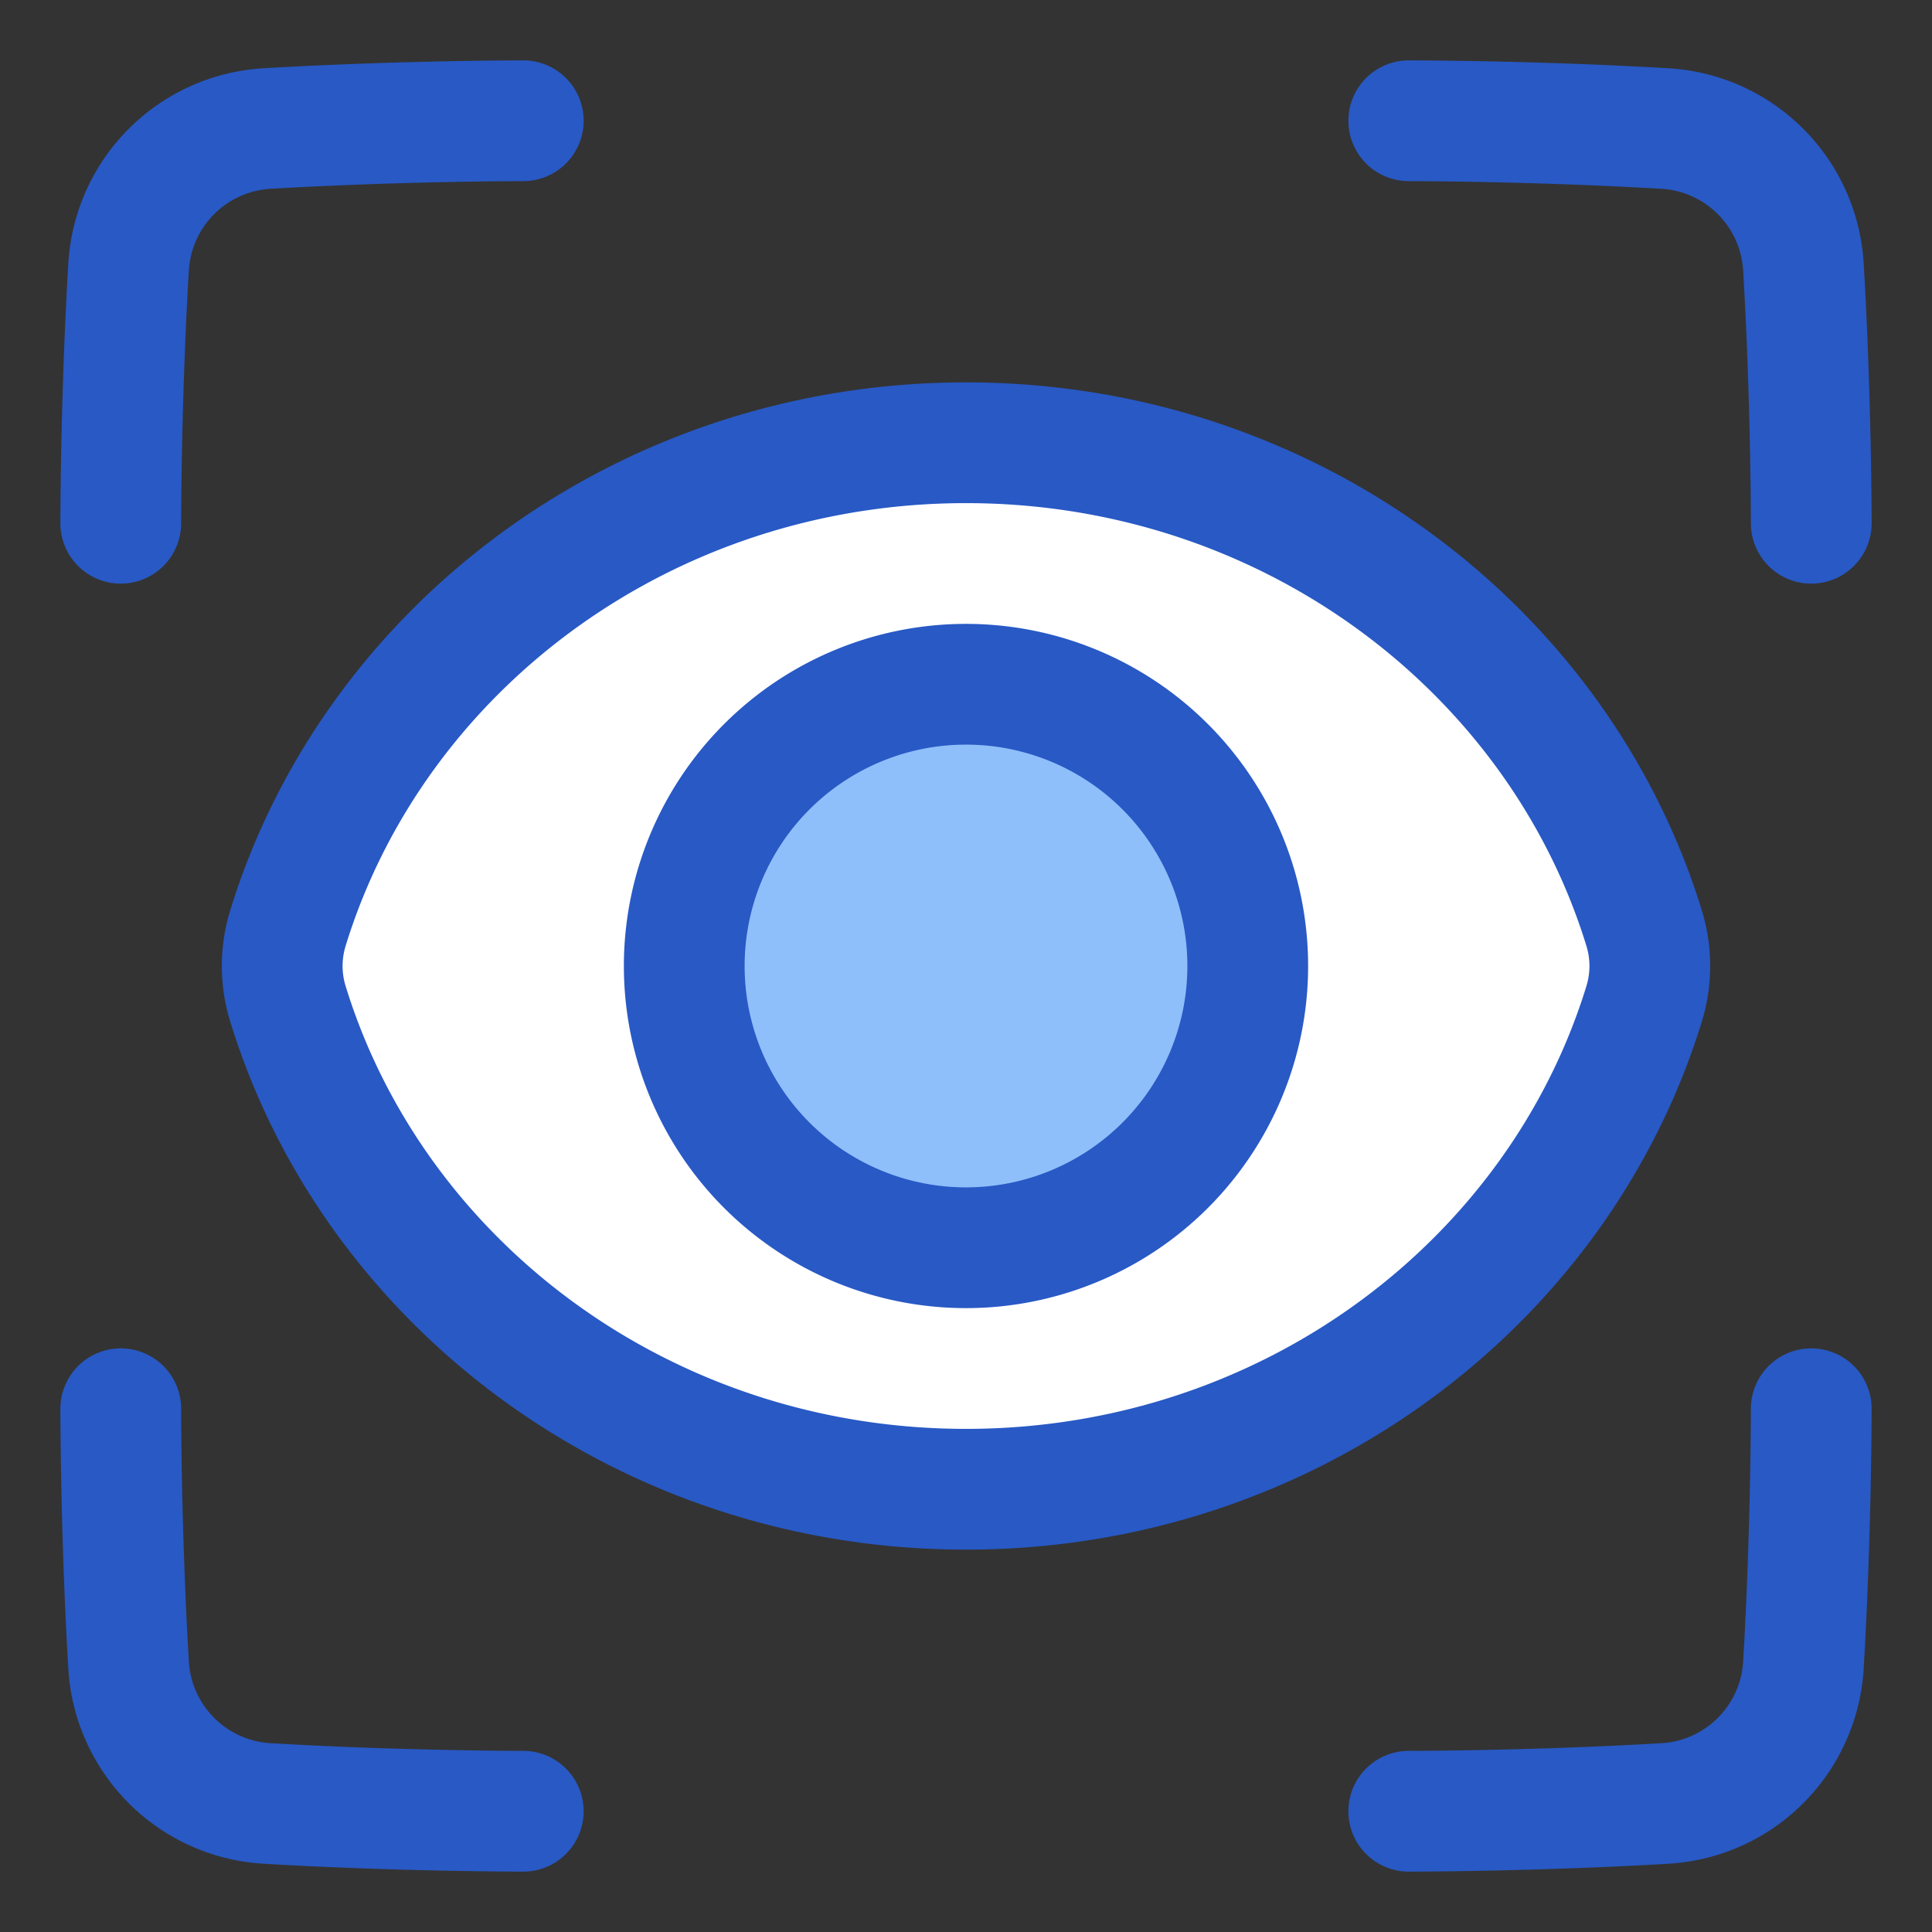 <svg xmlns="http://www.w3.org/2000/svg" fill="none" viewBox="0 0 48 48" id="Iris-Scan--Streamline-Plump">
  <rect x="0" y="0" width="48" height="48" fill="#333333" stroke="none"/>
  <desc>
    Iris Scan Streamline Icon: https://streamlinehq.com
  </desc>
  <g id="iris-scan--identification-retina-secure-security-iris-scan-eye-brackets">
    <path id="Intersect" fill="#ffffff" d="M7.152 24.936a3.188 3.188 0 0 1 0 -1.872C9.295 16.09 16.027 11 24.001 11c7.973 0 14.705 5.09 16.848 12.064 0.187 0.61 0.187 1.262 0 1.872C38.706 31.91 31.974 37 24.001 37c-7.974 0 -14.706 -5.09 -16.849 -12.064Z" stroke-width="3"></path>
    <path id="Ellipse 19" fill="#8fbffa" d="M17 24a7 7 0 1 0 14 0 7 7 0 1 0 -14 0" stroke-width="3"></path>
    <path id="Intersect_2" stroke="#2859c5" stroke-linecap="round" stroke-linejoin="round" d="M7.152 24.936a3.188 3.188 0 0 1 0 -1.872C9.295 16.09 16.027 11 24 11c7.974 0 14.706 5.09 16.849 12.064 0.187 0.61 0.187 1.262 0 1.872C38.706 31.91 31.974 37 24 37c-7.973 0 -14.705 -5.09 -16.848 -12.064Z" stroke-width="3"></path>
    <path id="Ellipse 18" stroke="#2859c5" stroke-linecap="round" stroke-linejoin="round" d="M17 24a7 7 0 1 0 14 0 7 7 0 1 0 -14 0" stroke-width="3"></path>
    <path id="Vector" stroke="#2859c5" stroke-linecap="round" stroke-linejoin="round" d="M13 3s-3.086 0 -6.356 0.193a3.66 3.66 0 0 0 -3.45 3.45C3 9.913 3 13 3 13M35 3s3.086 0 6.356 0.193a3.66 3.66 0 0 1 3.45 3.45C45 9.913 45 13 45 13M35 45s3.086 0 6.356 -0.193a3.66 3.66 0 0 0 3.45 -3.45C45 38.087 45 35 45 35M13 45s-3.086 0 -6.356 -0.193a3.66 3.66 0 0 1 -3.45 -3.45C3 38.087 3 35 3 35" stroke-width="3"></path>
  </g>
</svg>